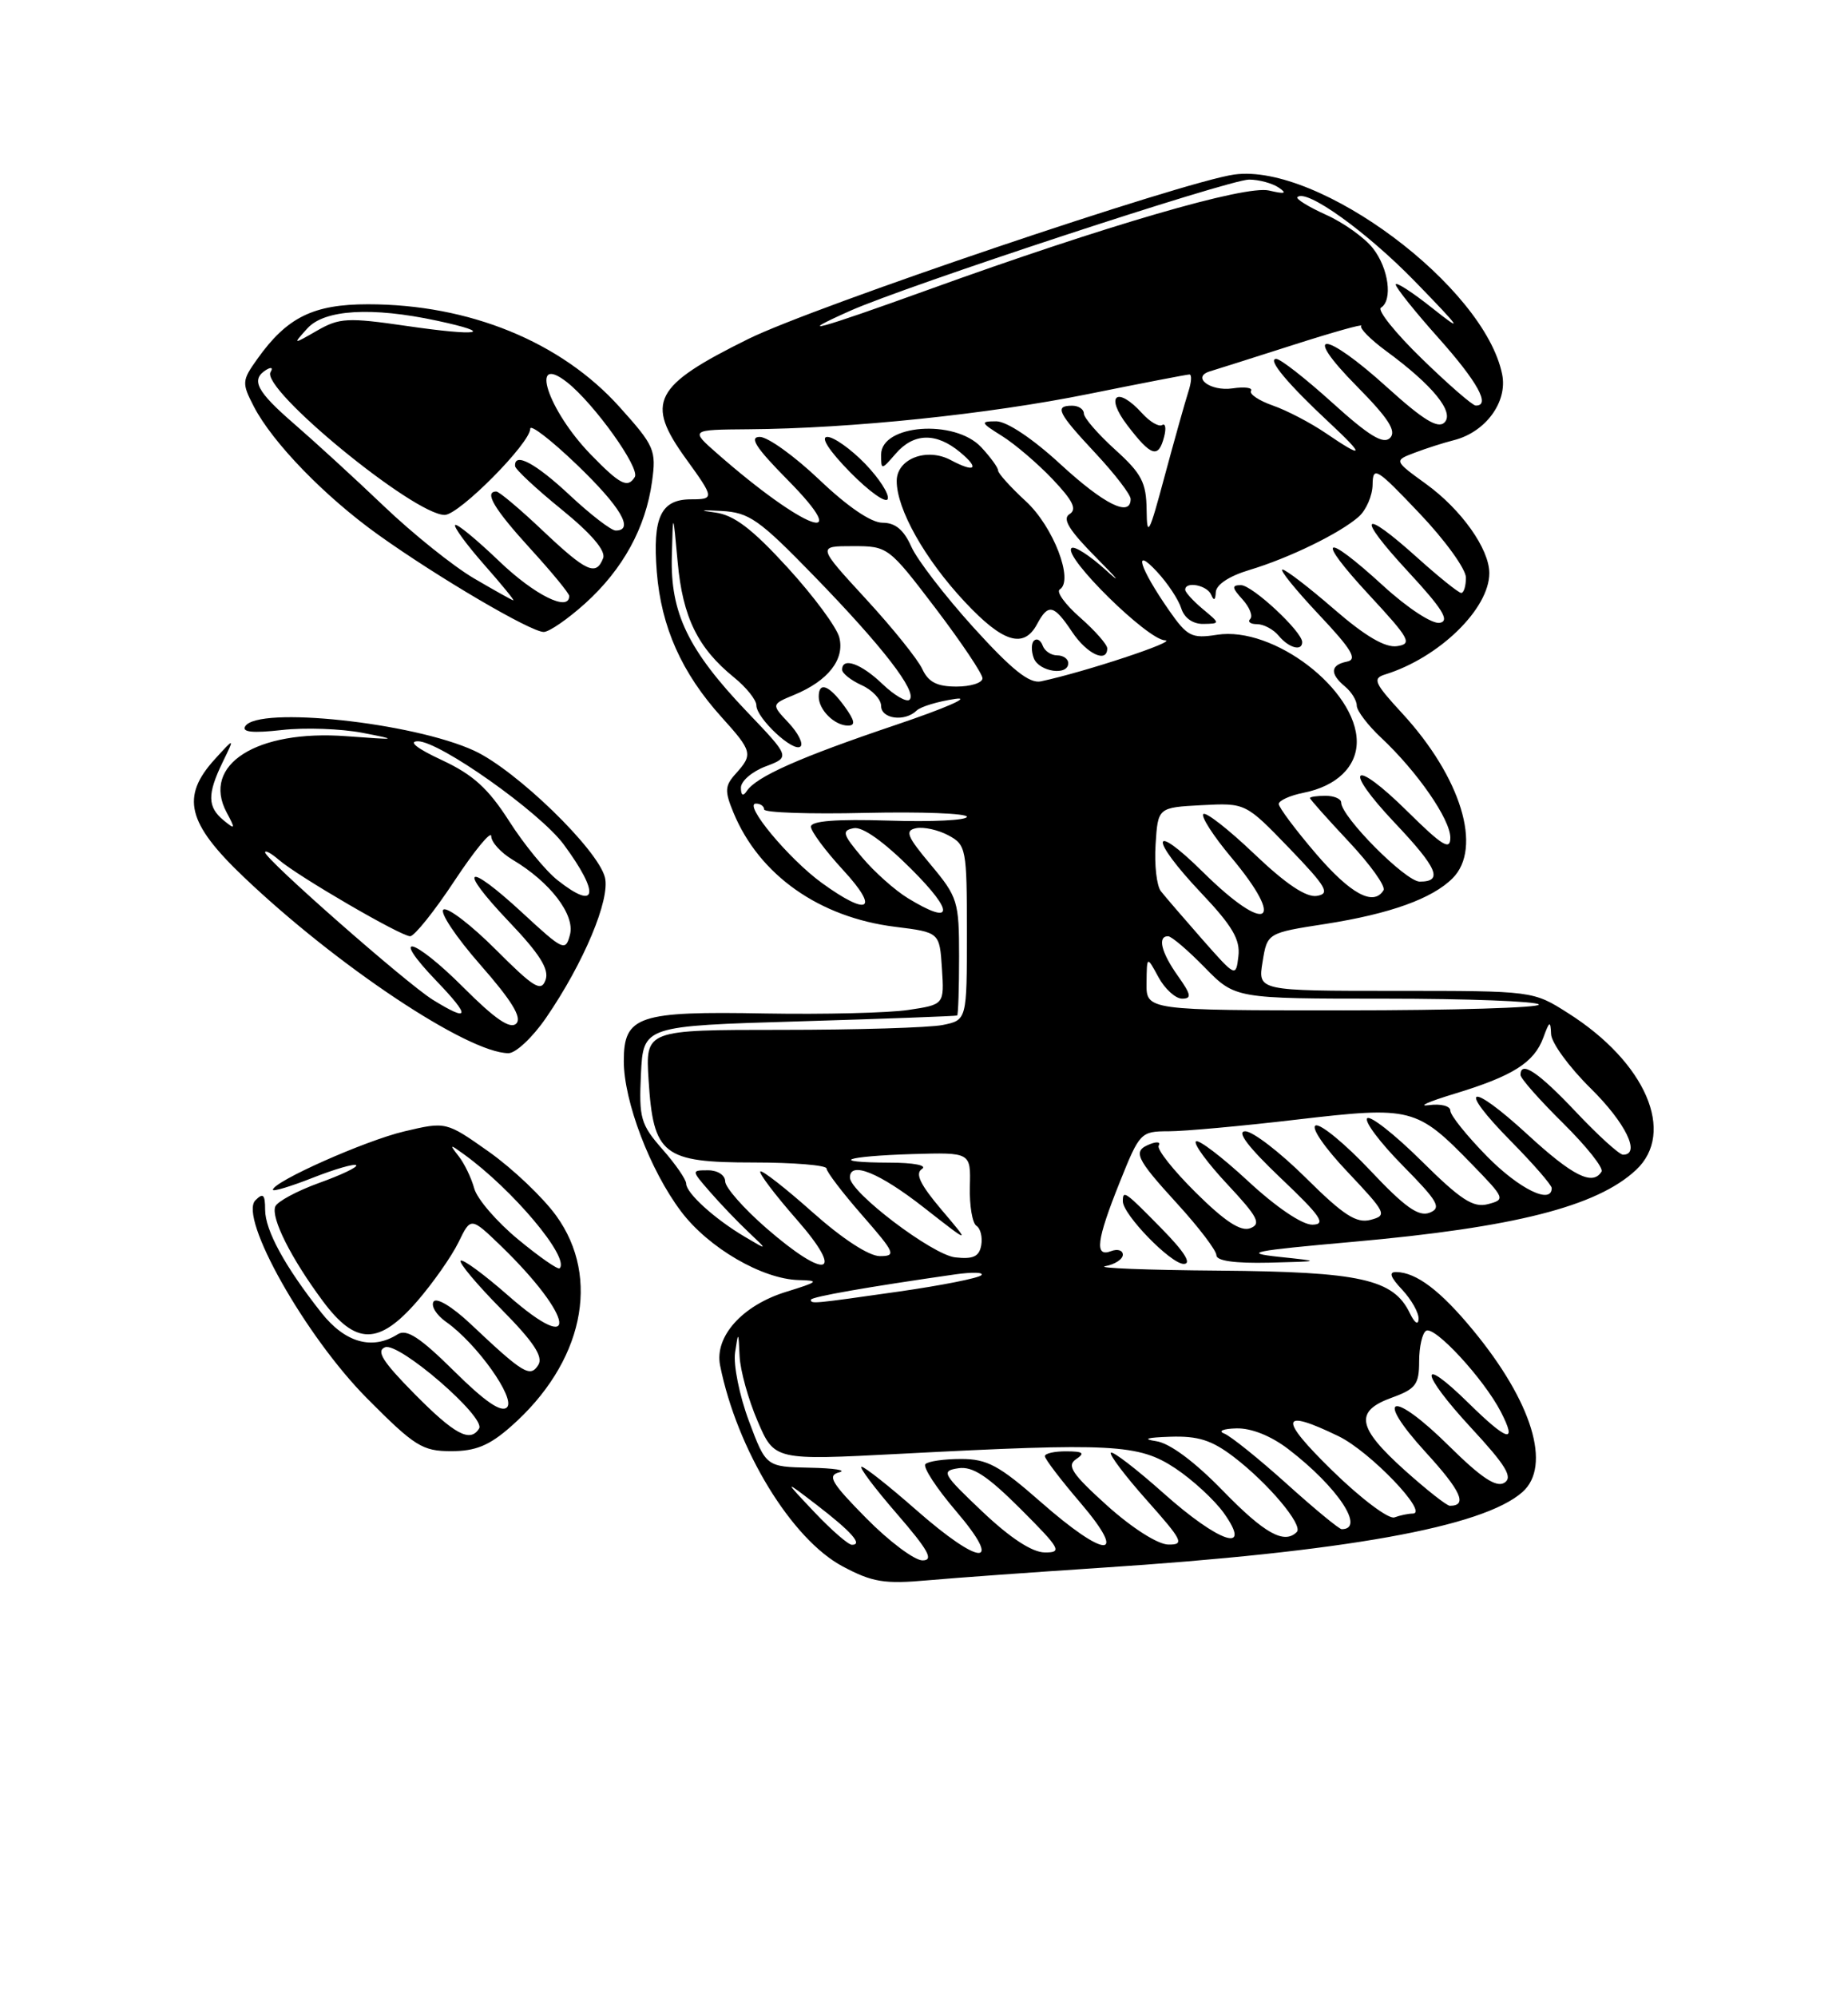 <?xml version="1.0" encoding="UTF-8" standalone="no"?>
<!DOCTYPE svg PUBLIC "-//W3C//DTD SVG 1.1//EN" "http://www.w3.org/Graphics/SVG/1.1/DTD/svg11.dtd" >
<svg xmlns="http://www.w3.org/2000/svg" xmlns:xlink="http://www.w3.org/1999/xlink" version="1.1" viewBox="0 0 237 256">
 <g >
 <path fill="currentColor"
d=" M 141.00 200.96 C 172.46 198.91 190.18 195.73 195.25 191.24 C 199.01 187.91 196.51 179.69 188.92 170.50 C 184.74 165.43 181.66 163.10 179.08 163.04 C 178.07 163.01 178.29 163.68 179.83 165.31 C 181.02 166.59 181.97 168.27 181.93 169.06 C 181.89 169.90 181.42 169.58 180.80 168.30 C 178.70 163.95 174.48 163.01 156.35 162.86 C 147.08 162.79 140.51 162.53 141.75 162.29 C 142.99 162.06 144.00 161.39 144.00 160.82 C 144.00 160.25 143.32 160.05 142.50 160.36 C 140.34 161.19 140.61 158.99 143.61 151.51 C 146.15 145.16 146.30 145.00 149.86 145.00 C 151.87 145.00 159.27 144.33 166.31 143.50 C 181.07 141.78 181.67 141.93 188.82 149.28 C 193.02 153.60 193.08 153.75 190.82 154.34 C 188.93 154.83 187.35 153.80 182.28 148.78 C 178.85 145.39 175.73 142.94 175.34 143.33 C 174.94 143.73 176.99 146.45 179.89 149.39 C 184.45 154.01 184.91 154.82 183.33 155.44 C 181.93 155.98 180.15 154.72 175.71 150.00 C 172.52 146.62 169.39 144.04 168.74 144.25 C 168.07 144.48 169.86 147.09 172.81 150.20 C 177.78 155.46 177.94 155.78 175.78 156.35 C 173.95 156.83 172.31 155.77 167.47 150.97 C 164.16 147.69 160.66 145.00 159.70 145.00 C 158.54 145.00 160.06 147.01 164.22 150.97 C 169.42 155.90 170.12 156.94 168.31 156.97 C 167.00 156.99 163.66 154.73 160.03 151.36 C 156.68 148.26 153.68 145.98 153.37 146.30 C 153.05 146.61 154.88 149.10 157.43 151.82 C 161.31 155.97 161.78 156.87 160.35 157.42 C 159.13 157.89 157.11 156.57 153.37 152.87 C 150.47 150.00 148.32 147.29 148.60 146.84 C 148.88 146.39 148.41 146.29 147.55 146.62 C 145.20 147.52 145.58 148.38 151.00 154.31 C 153.75 157.32 156.00 160.28 156.00 160.89 C 156.00 161.61 158.37 161.94 162.75 161.84 C 169.50 161.67 169.50 161.67 164.00 161.09 C 159.26 160.58 160.58 160.32 173.50 159.17 C 194.19 157.33 204.78 154.65 209.81 149.96 C 214.95 145.17 211.06 136.16 201.11 129.86 C 196.61 127.00 196.61 127.00 178.96 127.00 C 161.31 127.00 161.31 127.00 161.92 123.29 C 162.52 119.58 162.52 119.58 170.01 118.42 C 178.25 117.13 183.67 115.19 186.29 112.57 C 190.16 108.70 187.38 99.62 179.81 91.41 C 176.25 87.55 175.99 86.96 177.63 86.45 C 184.55 84.31 191.01 78.03 191.00 73.45 C 190.99 70.35 187.42 65.32 182.91 62.05 C 178.76 59.04 178.76 59.04 181.42 58.03 C 182.89 57.47 185.15 56.75 186.45 56.42 C 190.51 55.40 193.36 51.53 192.65 48.00 C 190.40 36.74 169.15 20.89 158.30 22.37 C 151.75 23.27 104.42 39.27 95.98 43.44 C 83.78 49.47 82.71 51.54 88.00 58.84 C 91.61 63.83 91.63 64.00 88.62 64.00 C 84.76 64.00 83.67 66.30 84.23 73.30 C 84.80 80.37 87.42 86.25 92.54 91.92 C 96.49 96.29 96.59 96.69 94.37 99.15 C 92.95 100.72 92.91 101.37 94.07 104.17 C 97.38 112.16 105.07 117.58 114.79 118.79 C 120.50 119.50 120.50 119.50 120.80 124.13 C 121.10 128.76 121.10 128.76 116.47 129.45 C 113.92 129.83 105.69 130.03 98.17 129.90 C 81.82 129.59 80.00 130.21 80.00 136.00 C 80.00 141.16 83.37 150.01 87.35 155.28 C 90.86 159.94 97.77 163.96 102.46 164.07 C 105.15 164.13 104.96 164.30 100.81 165.58 C 95.20 167.31 91.61 171.31 92.35 175.01 C 94.51 185.80 101.51 197.28 108.07 200.77 C 111.88 202.80 113.41 203.05 119.00 202.55 C 122.58 202.23 132.47 201.52 141.00 200.96 Z  M 65.50 182.86 C 74.77 174.73 77.12 163.81 71.33 155.82 C 69.62 153.46 65.75 149.79 62.72 147.64 C 57.21 143.75 57.21 143.75 51.86 145.01 C 46.84 146.19 35.00 151.46 35.00 152.50 C 35.00 152.76 37.31 152.06 40.13 150.95 C 42.95 149.84 45.45 149.12 45.68 149.35 C 45.91 149.58 43.77 150.60 40.92 151.62 C 38.08 152.65 35.55 154.01 35.30 154.65 C 34.74 156.13 37.32 161.26 41.37 166.72 C 45.62 172.45 48.58 172.45 53.53 166.75 C 55.55 164.41 57.92 161.03 58.80 159.23 C 60.38 155.97 60.38 155.97 64.28 159.73 C 73.64 168.80 74.43 174.17 65.20 166.08 C 62.09 163.35 59.34 161.33 59.08 161.59 C 58.82 161.84 61.16 164.63 64.27 167.78 C 68.42 171.97 69.69 173.88 69.04 174.94 C 68.00 176.61 67.11 176.07 60.37 169.71 C 57.99 167.47 55.96 166.25 55.60 166.84 C 55.25 167.40 55.98 168.57 57.21 169.43 C 61.13 172.18 66.16 179.24 65.02 180.38 C 64.30 181.10 62.20 179.66 58.24 175.74 C 53.86 171.41 52.14 170.29 51.00 171.02 C 47.74 173.09 44.25 172.10 41.21 168.25 C 36.52 162.31 34.01 157.70 34.00 155.05 C 34.00 153.10 33.75 152.85 32.76 153.84 C 30.57 156.03 39.16 171.28 47.09 179.25 C 53.18 185.38 54.17 186.00 57.86 186.00 C 61.00 186.00 62.75 185.28 65.50 182.86 Z  M 149.00 157.50 C 144.26 152.67 144.00 152.49 144.00 153.97 C 144.00 155.67 150.15 162.00 151.81 162.00 C 152.87 162.00 151.91 160.46 149.00 157.50 Z  M 70.02 130.47 C 74.85 123.45 78.28 115.27 77.58 112.46 C 76.68 108.87 66.22 98.73 60.84 96.23 C 53.00 92.60 33.07 90.47 31.45 93.09 C 30.98 93.84 32.40 93.99 36.14 93.57 C 39.09 93.23 43.75 93.40 46.50 93.93 C 51.16 94.83 51.02 94.85 44.42 94.36 C 32.91 93.50 25.81 98.02 29.06 104.12 C 30.22 106.29 30.18 106.38 28.66 105.13 C 26.60 103.42 26.57 101.79 28.55 97.70 C 30.11 94.50 30.11 94.50 27.55 97.31 C 23.17 102.12 23.99 105.49 31.25 112.40 C 43.19 123.78 59.99 134.96 65.20 134.99 C 66.14 135.00 68.31 132.96 70.02 130.47 Z  M 75.07 77.32 C 79.89 72.96 82.81 67.63 83.62 61.73 C 84.18 57.70 83.94 57.15 79.46 52.17 C 71.94 43.80 60.17 39.00 47.19 39.00 C 40.17 39.00 36.80 40.67 33.00 46.01 C 31.02 48.78 31.00 49.09 32.54 52.08 C 34.95 56.74 41.67 63.66 48.56 68.58 C 56.23 74.05 68.07 81.00 69.73 81.00 C 70.43 81.00 72.83 79.34 75.07 77.32 Z  M 111.10 194.60 C 106.61 190.05 106.06 189.12 107.63 188.71 C 108.66 188.45 106.97 188.18 103.87 188.12 C 98.24 188.00 98.24 188.00 96.04 182.12 C 94.83 178.88 94.04 174.95 94.27 173.37 C 94.68 170.60 94.71 170.62 94.85 173.81 C 94.93 175.64 95.97 179.39 97.16 182.15 C 99.32 187.18 99.32 187.18 115.41 186.34 C 142.73 184.91 146.03 185.09 150.72 188.19 C 152.95 189.67 155.76 192.26 156.96 193.94 C 160.70 199.20 156.37 197.77 149.20 191.37 C 145.74 188.29 142.71 185.96 142.47 186.20 C 142.23 186.44 144.31 189.19 147.10 192.32 C 151.68 197.47 151.94 198.00 149.83 197.97 C 148.48 197.95 145.20 195.86 142.00 192.99 C 137.49 188.92 136.77 187.86 138.00 187.03 C 139.18 186.24 138.92 186.03 136.75 186.02 C 135.24 186.01 134.00 186.29 134.00 186.64 C 134.00 187.00 136.06 189.70 138.58 192.64 C 144.78 199.91 141.80 199.83 133.46 192.50 C 128.14 187.83 126.60 187.00 123.26 187.00 C 121.10 187.00 119.04 187.29 118.68 187.66 C 118.32 188.02 120.08 190.72 122.59 193.66 C 128.79 200.91 125.79 200.82 117.46 193.50 C 114.01 190.47 110.88 188.00 110.50 188.00 C 110.11 188.00 112.14 190.70 115.00 194.00 C 119.07 198.70 119.79 200.00 118.31 200.00 C 117.28 200.00 114.03 197.57 111.10 194.60 Z  M 126.00 193.76 C 120.86 188.89 120.66 188.53 122.90 188.19 C 124.73 187.91 126.62 189.15 130.89 193.41 C 136.00 198.52 136.27 199.00 133.99 198.98 C 132.37 198.97 129.57 197.14 126.00 193.76 Z  M 104.45 193.82 C 100.50 189.64 100.50 189.64 104.74 192.89 C 109.20 196.32 110.69 198.00 109.26 198.00 C 108.79 198.00 106.63 196.12 104.45 193.82 Z  M 156.83 191.07 C 153.21 187.35 150.03 184.98 148.28 184.72 C 146.45 184.44 147.06 184.25 150.07 184.15 C 153.67 184.03 155.41 184.59 158.24 186.75 C 162.67 190.14 167.17 195.50 166.31 196.36 C 164.70 197.97 162.17 196.56 156.83 191.07 Z  M 164.99 190.16 C 161.42 186.95 157.82 184.06 157.00 183.74 C 156.17 183.42 156.88 183.12 158.57 183.08 C 160.48 183.03 163.01 184.04 165.24 185.75 C 171.54 190.58 175.15 196.00 172.07 196.00 C 171.74 196.00 168.55 193.37 164.99 190.16 Z  M 170.86 188.49 C 163.93 181.72 164.17 180.45 171.66 184.08 C 175.71 186.04 183.33 194.00 181.17 194.00 C 180.61 194.00 179.56 194.22 178.83 194.49 C 178.10 194.76 174.51 192.06 170.86 188.49 Z  M 180.11 188.41 C 174.04 182.95 173.68 180.88 178.50 179.14 C 181.56 178.03 182.00 177.45 182.00 174.49 C 182.00 172.64 182.40 170.87 182.89 170.57 C 183.98 169.89 190.29 176.73 192.47 180.94 C 194.63 185.12 193.37 184.78 188.31 179.81 C 181.85 173.47 182.10 175.91 188.63 182.97 C 193.15 187.85 194.06 189.35 192.93 190.05 C 191.89 190.69 189.97 189.42 185.85 185.35 C 178.51 178.09 176.08 178.74 182.85 186.15 C 187.39 191.11 188.24 193.00 185.94 193.00 C 185.54 193.00 182.92 190.93 180.11 188.41 Z  M 104.00 166.59 C 104.00 166.22 111.33 164.94 122.50 163.34 C 124.70 163.03 126.21 163.07 125.86 163.44 C 125.50 163.82 120.78 164.75 115.36 165.53 C 104.13 167.13 104.00 167.14 104.00 166.59 Z  M 98.25 157.39 C 95.36 154.87 93.00 152.19 93.00 151.41 C 93.00 150.63 92.03 150.00 90.83 150.00 C 88.65 150.00 88.65 150.00 91.04 152.75 C 92.35 154.26 94.57 156.58 95.96 157.89 C 98.50 160.29 98.50 160.29 95.50 158.51 C 91.66 156.24 88.00 152.92 88.00 151.71 C 88.00 151.19 86.63 149.20 84.95 147.30 C 82.16 144.12 81.93 143.31 82.20 137.66 C 82.50 131.50 82.50 131.50 102.50 130.91 C 113.50 130.58 122.61 130.24 122.75 130.16 C 122.89 130.07 123.00 126.67 123.00 122.59 C 123.00 115.54 122.83 114.98 119.37 110.84 C 116.30 107.18 116.01 106.45 117.50 106.15 C 118.47 105.96 120.33 106.37 121.63 107.07 C 123.91 108.29 124.00 108.78 124.00 119.54 C 124.00 130.75 124.00 130.75 120.88 131.38 C 119.16 131.72 109.88 132.00 100.26 132.00 C 82.77 132.00 82.77 132.00 83.18 138.44 C 83.79 148.04 85.01 149.00 96.65 149.00 C 101.79 149.00 106.00 149.35 106.00 149.77 C 106.00 150.19 108.06 152.89 110.58 155.77 C 114.80 160.60 114.98 161.00 112.83 161.00 C 111.42 160.99 108.02 158.77 104.20 155.37 C 100.74 152.29 97.73 149.94 97.51 150.15 C 97.30 150.37 99.38 153.12 102.14 156.27 C 108.47 163.48 106.05 164.17 98.25 157.39 Z  M 122.50 161.16 C 119.56 160.83 109.00 152.82 109.00 150.92 C 109.00 148.78 112.77 150.31 118.44 154.74 C 124.50 159.48 124.50 159.48 120.74 155.05 C 118.00 151.81 117.33 150.41 118.24 149.83 C 118.96 149.37 117.17 149.02 114.08 149.02 C 106.13 148.99 108.29 148.19 117.01 147.92 C 124.50 147.70 124.50 147.70 124.38 152.10 C 124.32 154.52 124.70 156.78 125.22 157.11 C 125.75 157.45 126.02 158.58 125.84 159.61 C 125.58 161.06 124.81 161.42 122.50 161.16 Z  M 190.71 148.22 C 188.12 145.58 186.00 142.95 186.00 142.35 C 186.00 141.76 184.78 141.44 183.25 141.65 C 181.74 141.85 183.20 141.20 186.50 140.20 C 194.02 137.92 196.74 136.20 197.92 133.01 C 198.71 130.85 198.85 130.78 198.92 132.54 C 198.96 133.66 201.25 136.79 204.00 139.50 C 208.47 143.90 210.47 148.00 208.15 148.00 C 207.67 148.00 204.95 145.53 202.09 142.50 C 197.25 137.38 195.00 135.89 195.00 137.78 C 195.00 138.22 197.45 140.99 200.45 143.95 C 203.45 146.92 205.68 149.71 205.39 150.17 C 204.25 152.02 201.69 150.73 195.91 145.42 C 188.36 138.48 186.75 139.16 193.81 146.31 C 196.66 149.20 199.00 151.89 199.00 152.28 C 199.00 154.44 194.83 152.40 190.71 148.22 Z  M 147.04 126.00 C 147.08 122.50 147.08 122.50 148.57 125.25 C 149.39 126.76 150.76 128.00 151.60 128.00 C 152.86 128.00 152.76 127.48 151.07 125.10 C 148.93 122.09 148.41 120.00 149.80 120.00 C 150.24 120.00 152.35 121.80 154.50 124.00 C 158.41 128.00 158.41 128.00 177.64 128.00 C 188.22 128.00 197.09 128.34 197.35 128.75 C 197.60 129.16 186.38 129.50 172.40 129.50 C 147.00 129.50 147.00 129.50 147.04 126.00 Z  M 154.19 120.40 C 151.82 117.70 149.43 114.93 148.88 114.23 C 148.34 113.54 148.03 110.84 148.20 108.23 C 148.50 103.50 148.50 103.50 154.12 103.20 C 159.74 102.91 159.74 102.91 165.33 108.70 C 170.13 113.69 170.63 114.55 168.88 114.83 C 167.51 115.05 164.91 113.31 160.87 109.46 C 157.59 106.33 154.64 104.02 154.32 104.34 C 154.01 104.66 155.60 107.14 157.87 109.85 C 165.09 118.47 162.48 119.88 154.28 111.78 C 147.53 105.11 147.35 107.38 154.07 114.48 C 158.05 118.68 159.08 120.44 158.82 122.57 C 158.50 125.27 158.47 125.25 154.19 120.40 Z  M 116.46 115.14 C 114.78 114.12 112.13 111.76 110.56 109.89 C 108.05 106.91 107.92 106.46 109.49 106.15 C 110.62 105.93 113.35 107.88 116.88 111.40 C 122.46 116.98 122.27 118.68 116.46 115.14 Z  M 105.40 113.17 C 101.15 110.09 95.26 103.00 96.95 103.00 C 97.53 103.00 98.00 103.34 98.00 103.75 C 98.00 104.16 103.85 104.36 111.00 104.19 C 118.15 104.03 124.00 104.25 124.00 104.69 C 124.00 105.14 119.50 105.36 114.00 105.18 C 107.26 104.97 104.00 105.22 104.00 105.96 C 104.00 106.55 105.86 109.06 108.13 111.52 C 112.86 116.65 111.41 117.53 105.40 113.17 Z  M 168.75 109.40 C 166.14 106.35 164.00 103.49 164.00 103.05 C 164.00 102.61 165.43 101.96 167.18 101.61 C 171.41 100.77 174.00 98.28 174.00 95.07 C 174.00 88.41 163.32 80.23 156.09 81.36 C 152.82 81.87 152.27 81.59 149.91 78.21 C 146.15 72.80 145.24 69.89 148.38 73.28 C 149.74 74.74 151.14 76.85 151.49 77.97 C 151.88 79.21 152.98 79.99 154.32 79.97 C 156.50 79.93 156.50 79.93 154.25 78.06 C 153.01 77.02 152.00 75.91 152.00 75.59 C 152.00 74.45 154.84 75.01 155.34 76.25 C 155.67 77.06 155.87 76.94 155.92 75.91 C 155.97 74.93 157.64 73.83 160.25 73.05 C 165.31 71.53 171.82 68.37 174.25 66.23 C 175.21 65.38 176.02 63.52 176.03 62.10 C 176.07 59.70 176.53 59.99 182.03 65.78 C 185.32 69.23 188.00 72.94 188.00 74.03 C 188.00 75.11 187.73 76.00 187.40 76.00 C 187.07 76.00 184.54 73.97 181.79 71.50 C 174.54 64.98 173.84 65.98 180.57 73.25 C 185.01 78.04 185.96 79.58 184.65 79.83 C 183.69 80.01 180.55 77.97 177.39 75.08 C 169.68 68.03 168.60 68.72 175.58 76.25 C 180.81 81.89 181.16 82.53 179.16 82.82 C 177.64 83.04 175.08 81.54 171.08 78.07 C 167.86 75.28 164.89 73.00 164.47 73.00 C 164.05 73.00 166.14 75.58 169.10 78.73 C 173.36 83.24 174.13 84.53 172.75 84.80 C 170.60 85.23 170.52 86.35 172.50 88.00 C 173.32 88.68 174.00 89.78 174.00 90.44 C 174.00 91.09 175.41 92.95 177.13 94.56 C 181.78 98.92 186.00 105.02 186.00 107.37 C 186.00 109.05 184.98 108.42 180.52 104.02 C 173.48 97.06 172.06 98.25 178.84 105.43 C 184.38 111.28 185.11 113.00 182.08 113.00 C 180.27 113.00 172.00 104.68 172.00 102.86 C 172.00 102.39 171.10 102.00 170.00 102.00 C 168.90 102.00 168.00 102.13 168.00 102.29 C 168.00 102.45 170.25 104.97 172.99 107.89 C 175.74 110.82 177.74 113.61 177.43 114.11 C 176.15 116.19 173.20 114.59 168.75 109.40 Z  M 167.00 82.30 C 167.00 80.95 160.60 75.00 159.15 75.00 C 157.94 75.00 157.98 75.32 159.35 76.83 C 160.26 77.84 160.70 78.96 160.34 79.33 C 159.97 79.70 160.36 80.00 161.21 80.00 C 162.06 80.00 163.32 80.67 164.00 81.50 C 165.30 83.06 167.00 83.51 167.00 82.30 Z  M 95.02 100.97 C 95.01 100.13 96.43 98.90 98.17 98.24 C 101.35 97.04 101.35 97.04 95.80 91.23 C 88.25 83.32 85.96 78.57 86.16 71.29 C 86.31 65.50 86.31 65.50 86.91 72.05 C 87.55 79.10 89.48 83.05 94.13 86.82 C 95.71 88.10 97.00 89.71 97.00 90.40 C 97.00 92.06 101.80 96.53 102.67 95.67 C 103.04 95.30 102.34 93.93 101.13 92.64 C 98.91 90.28 98.91 90.28 101.88 89.05 C 106.20 87.26 108.35 84.52 107.64 81.71 C 107.32 80.41 104.32 76.37 100.99 72.73 C 96.44 67.76 94.13 66.01 91.71 65.69 C 89.56 65.41 89.82 65.34 92.50 65.49 C 96.08 65.68 97.33 66.56 104.41 73.84 C 113.20 82.88 117.67 88.66 116.65 89.68 C 116.28 90.05 114.72 89.15 113.18 87.68 C 110.44 85.05 108.00 84.18 108.00 85.84 C 108.00 86.30 109.12 87.19 110.50 87.82 C 111.88 88.44 113.00 89.64 113.00 90.48 C 113.00 92.15 116.04 92.55 117.55 91.08 C 118.07 90.57 120.30 89.90 122.50 89.58 C 124.70 89.26 121.25 90.77 114.84 92.93 C 102.59 97.06 96.99 99.54 95.77 101.39 C 95.29 102.11 95.03 101.96 95.02 100.97 Z  M 108.30 90.53 C 106.31 87.80 105.00 87.31 105.00 89.30 C 105.00 90.99 107.03 93.00 108.75 93.00 C 109.75 93.00 109.64 92.38 108.30 90.53 Z  M 118.28 85.75 C 117.71 84.51 114.45 80.46 111.03 76.75 C 104.82 70.00 104.82 70.00 109.37 70.00 C 113.87 70.00 113.96 70.07 119.96 77.94 C 123.28 82.31 126.00 86.36 126.00 86.94 C 126.00 87.52 124.50 88.00 122.66 88.00 C 120.17 88.00 119.06 87.43 118.28 85.75 Z  M 124.86 80.44 C 121.21 76.41 117.61 71.74 116.87 70.06 C 115.91 67.91 114.82 67.00 113.18 67.00 C 111.72 67.00 108.70 64.94 105.09 61.50 C 101.91 58.48 98.48 56.00 97.44 56.00 C 96.04 56.00 96.94 57.39 101.00 61.50 C 109.78 70.39 103.15 67.92 92.00 58.15 C 88.50 55.08 88.50 55.08 96.00 55.02 C 109.08 54.93 126.84 53.08 139.59 50.50 C 146.39 49.13 152.21 48.00 152.54 48.00 C 152.87 48.00 152.80 49.01 152.39 50.25 C 151.99 51.49 150.63 56.33 149.37 61.00 C 147.37 68.47 147.09 69.00 147.05 65.37 C 147.01 61.84 146.41 60.70 143.00 57.62 C 140.80 55.63 139.00 53.55 139.00 53.00 C 139.00 52.45 138.32 52.00 137.50 52.00 C 135.19 52.00 135.64 52.90 140.50 58.10 C 142.97 60.75 145.00 63.38 145.00 63.96 C 145.00 66.34 141.62 64.67 136.00 59.50 C 132.43 56.21 129.11 54.00 127.76 54.00 C 125.68 54.01 125.73 54.15 128.50 55.88 C 130.15 56.91 133.07 59.40 134.99 61.42 C 137.62 64.19 138.15 65.29 137.16 65.90 C 136.19 66.50 137.12 67.99 140.72 71.61 C 143.39 74.30 143.89 74.95 141.81 73.06 C 139.73 71.18 137.75 69.91 137.41 70.26 C 136.33 71.34 147.15 82.00 149.40 82.07 C 151.22 82.13 139.11 86.14 133.50 87.33 C 132.02 87.65 129.78 85.86 124.86 80.44 Z  M 137.00 85.00 C 137.00 84.45 136.36 84.00 135.58 84.00 C 134.80 84.00 133.97 83.44 133.72 82.75 C 133.47 82.06 132.98 81.77 132.61 82.11 C 132.25 82.44 132.24 83.45 132.58 84.36 C 133.26 86.12 137.00 86.66 137.00 85.00 Z  M 142.00 83.10 C 142.00 82.61 140.43 80.83 138.52 79.15 C 136.60 77.47 135.43 75.85 135.91 75.55 C 137.75 74.42 135.08 67.47 131.55 64.24 C 129.60 62.44 128.00 60.67 128.00 60.30 C 128.00 59.93 127.02 58.59 125.83 57.31 C 122.42 53.69 113.00 54.40 113.00 58.27 C 113.00 60.28 113.03 60.27 114.87 58.15 C 117.19 55.47 120.07 55.41 123.14 57.97 C 125.69 60.09 125.05 60.63 121.95 58.98 C 118.86 57.32 115.00 58.80 115.00 61.65 C 115.00 65.27 118.60 71.66 123.73 77.14 C 128.61 82.36 131.29 83.19 133.00 80.00 C 134.44 77.32 135.14 77.47 137.50 81.00 C 139.39 83.83 142.00 85.05 142.00 83.10 Z  M 110.92 59.41 C 109.10 57.54 106.93 56.00 106.10 56.00 C 105.18 56.00 106.33 57.78 109.03 60.53 C 111.48 63.02 113.65 64.56 113.85 63.95 C 114.06 63.33 112.74 61.29 110.92 59.41 Z  M 149.29 56.00 C 149.58 54.90 149.47 54.21 149.04 54.48 C 148.62 54.74 147.46 54.06 146.48 52.98 C 143.25 49.41 141.65 50.68 144.57 54.50 C 147.63 58.51 148.56 58.81 149.29 56.00 Z  M 170.00 55.50 C 168.07 54.19 165.03 52.60 163.24 51.98 C 161.45 51.35 160.19 50.51 160.44 50.10 C 160.69 49.69 159.62 49.55 158.07 49.78 C 155.22 50.20 152.74 48.32 155.19 47.59 C 155.91 47.38 160.68 45.86 165.79 44.23 C 170.90 42.59 174.86 41.48 174.58 41.76 C 174.30 42.04 175.74 43.50 177.78 45.00 C 183.74 49.37 186.56 52.84 185.25 54.15 C 184.41 54.99 182.51 53.82 177.89 49.64 C 169.79 42.31 166.79 42.20 173.99 49.49 C 178.07 53.62 179.13 55.27 178.27 56.13 C 177.41 56.99 175.58 55.88 170.89 51.64 C 167.46 48.54 164.22 46.00 163.67 46.00 C 162.47 46.00 165.14 49.20 170.50 54.19 C 175.11 58.49 174.96 58.88 170.00 55.50 Z  M 182.35 45.98 C 178.96 42.69 176.60 39.75 177.10 39.44 C 178.64 38.49 178.09 34.38 176.07 31.82 C 175.01 30.47 172.31 28.54 170.06 27.53 C 167.82 26.52 166.17 25.50 166.39 25.27 C 167.52 24.14 175.27 29.70 181.50 36.11 C 187.43 42.21 187.77 42.73 183.75 39.54 C 181.14 37.46 179.00 36.08 179.00 36.47 C 179.00 36.86 181.47 39.95 184.50 43.34 C 189.51 48.96 191.20 52.03 189.25 51.98 C 188.84 51.97 185.73 49.27 182.35 45.98 Z  M 109.00 39.85 C 116.21 36.63 157.66 23.00 160.19 23.02 C 161.46 23.02 163.18 23.49 164.00 24.05 C 165.11 24.80 164.79 24.90 162.75 24.42 C 159.70 23.71 141.77 28.93 119.04 37.14 C 104.77 42.29 101.63 43.14 109.00 39.85 Z  M 53.14 178.64 C 49.07 174.52 48.20 173.14 49.39 172.68 C 51.17 172.00 62.34 181.65 61.44 183.10 C 60.30 184.94 58.30 183.86 53.14 178.64 Z  M 66.45 158.86 C 63.73 156.62 61.19 153.68 60.82 152.33 C 60.45 150.98 59.55 149.11 58.82 148.19 C 57.61 146.64 57.67 146.62 59.50 147.95 C 65.78 152.49 73.11 161.22 71.77 162.56 C 71.56 162.77 69.17 161.11 66.45 158.86 Z  M 59.46 126.59 C 52.95 120.08 49.83 119.34 56.00 125.76 C 60.40 130.34 60.24 131.07 55.50 128.14 C 52.14 126.06 34.00 110.12 34.00 109.25 C 34.00 108.94 34.79 109.37 35.75 110.20 C 38.20 112.32 51.41 120.00 52.60 120.00 C 53.14 120.00 55.71 116.80 58.29 112.89 C 60.88 108.98 63.00 106.41 63.00 107.18 C 63.00 107.94 64.24 109.30 65.75 110.20 C 70.56 113.06 73.76 117.25 73.10 119.79 C 72.53 121.98 72.26 121.86 67.03 117.03 C 59.76 110.31 58.54 111.06 65.27 118.13 C 69.21 122.26 70.45 124.23 69.97 125.59 C 69.41 127.18 68.50 126.63 63.58 121.71 C 60.43 118.56 57.41 116.25 56.88 116.58 C 56.34 116.90 58.47 120.09 61.59 123.65 C 65.63 128.25 66.97 130.43 66.21 131.19 C 65.44 131.96 63.49 130.62 59.46 126.59 Z  M 71.52 112.83 C 70.00 111.64 67.20 108.23 65.30 105.25 C 62.61 101.05 60.67 99.29 56.66 97.42 C 53.49 95.95 52.31 95.02 53.59 95.01 C 56.37 95.00 69.22 104.09 72.29 108.23 C 76.97 114.57 76.59 116.83 71.52 112.83 Z  M 60.75 74.11 C 58.13 72.57 52.96 68.43 49.25 64.89 C 45.54 61.35 40.36 56.61 37.75 54.35 C 32.89 50.15 32.12 48.66 34.15 47.40 C 34.80 47.01 35.04 47.13 34.70 47.68 C 33.37 49.82 53.09 66.00 57.03 66.00 C 58.87 66.00 68.00 56.81 68.00 54.95 C 68.00 54.33 70.70 56.41 74.00 59.58 C 79.61 64.97 81.39 68.00 78.96 68.00 C 78.38 68.00 75.75 65.97 73.10 63.50 C 68.68 59.36 65.92 57.89 66.06 59.75 C 66.09 60.16 68.77 62.66 72.01 65.29 C 75.84 68.40 77.71 70.59 77.35 71.54 C 76.45 73.88 75.21 73.31 69.59 68.00 C 66.69 65.25 64.01 63.00 63.65 63.00 C 62.04 63.00 63.37 65.24 68.00 70.31 C 70.75 73.32 73.00 76.05 73.00 76.39 C 73.00 78.48 68.55 76.27 64.04 71.95 C 61.14 69.17 58.59 67.07 58.37 67.29 C 58.15 67.51 59.82 69.79 62.07 72.35 C 64.33 74.91 66.02 76.98 65.83 76.95 C 65.65 76.92 63.36 75.64 60.75 74.11 Z  M 75.76 58.25 C 70.25 52.58 67.81 45.13 72.73 49.00 C 76.19 51.73 82.12 60.00 81.41 61.14 C 80.50 62.62 79.52 62.12 75.76 58.25 Z  M 39.42 42.09 C 41.61 39.67 47.67 39.31 56.02 41.10 C 63.72 42.75 61.45 43.14 52.09 41.77 C 44.60 40.68 43.52 40.74 40.68 42.37 C 37.53 44.18 37.53 44.18 39.42 42.09 Z "/>
</g>
</svg>